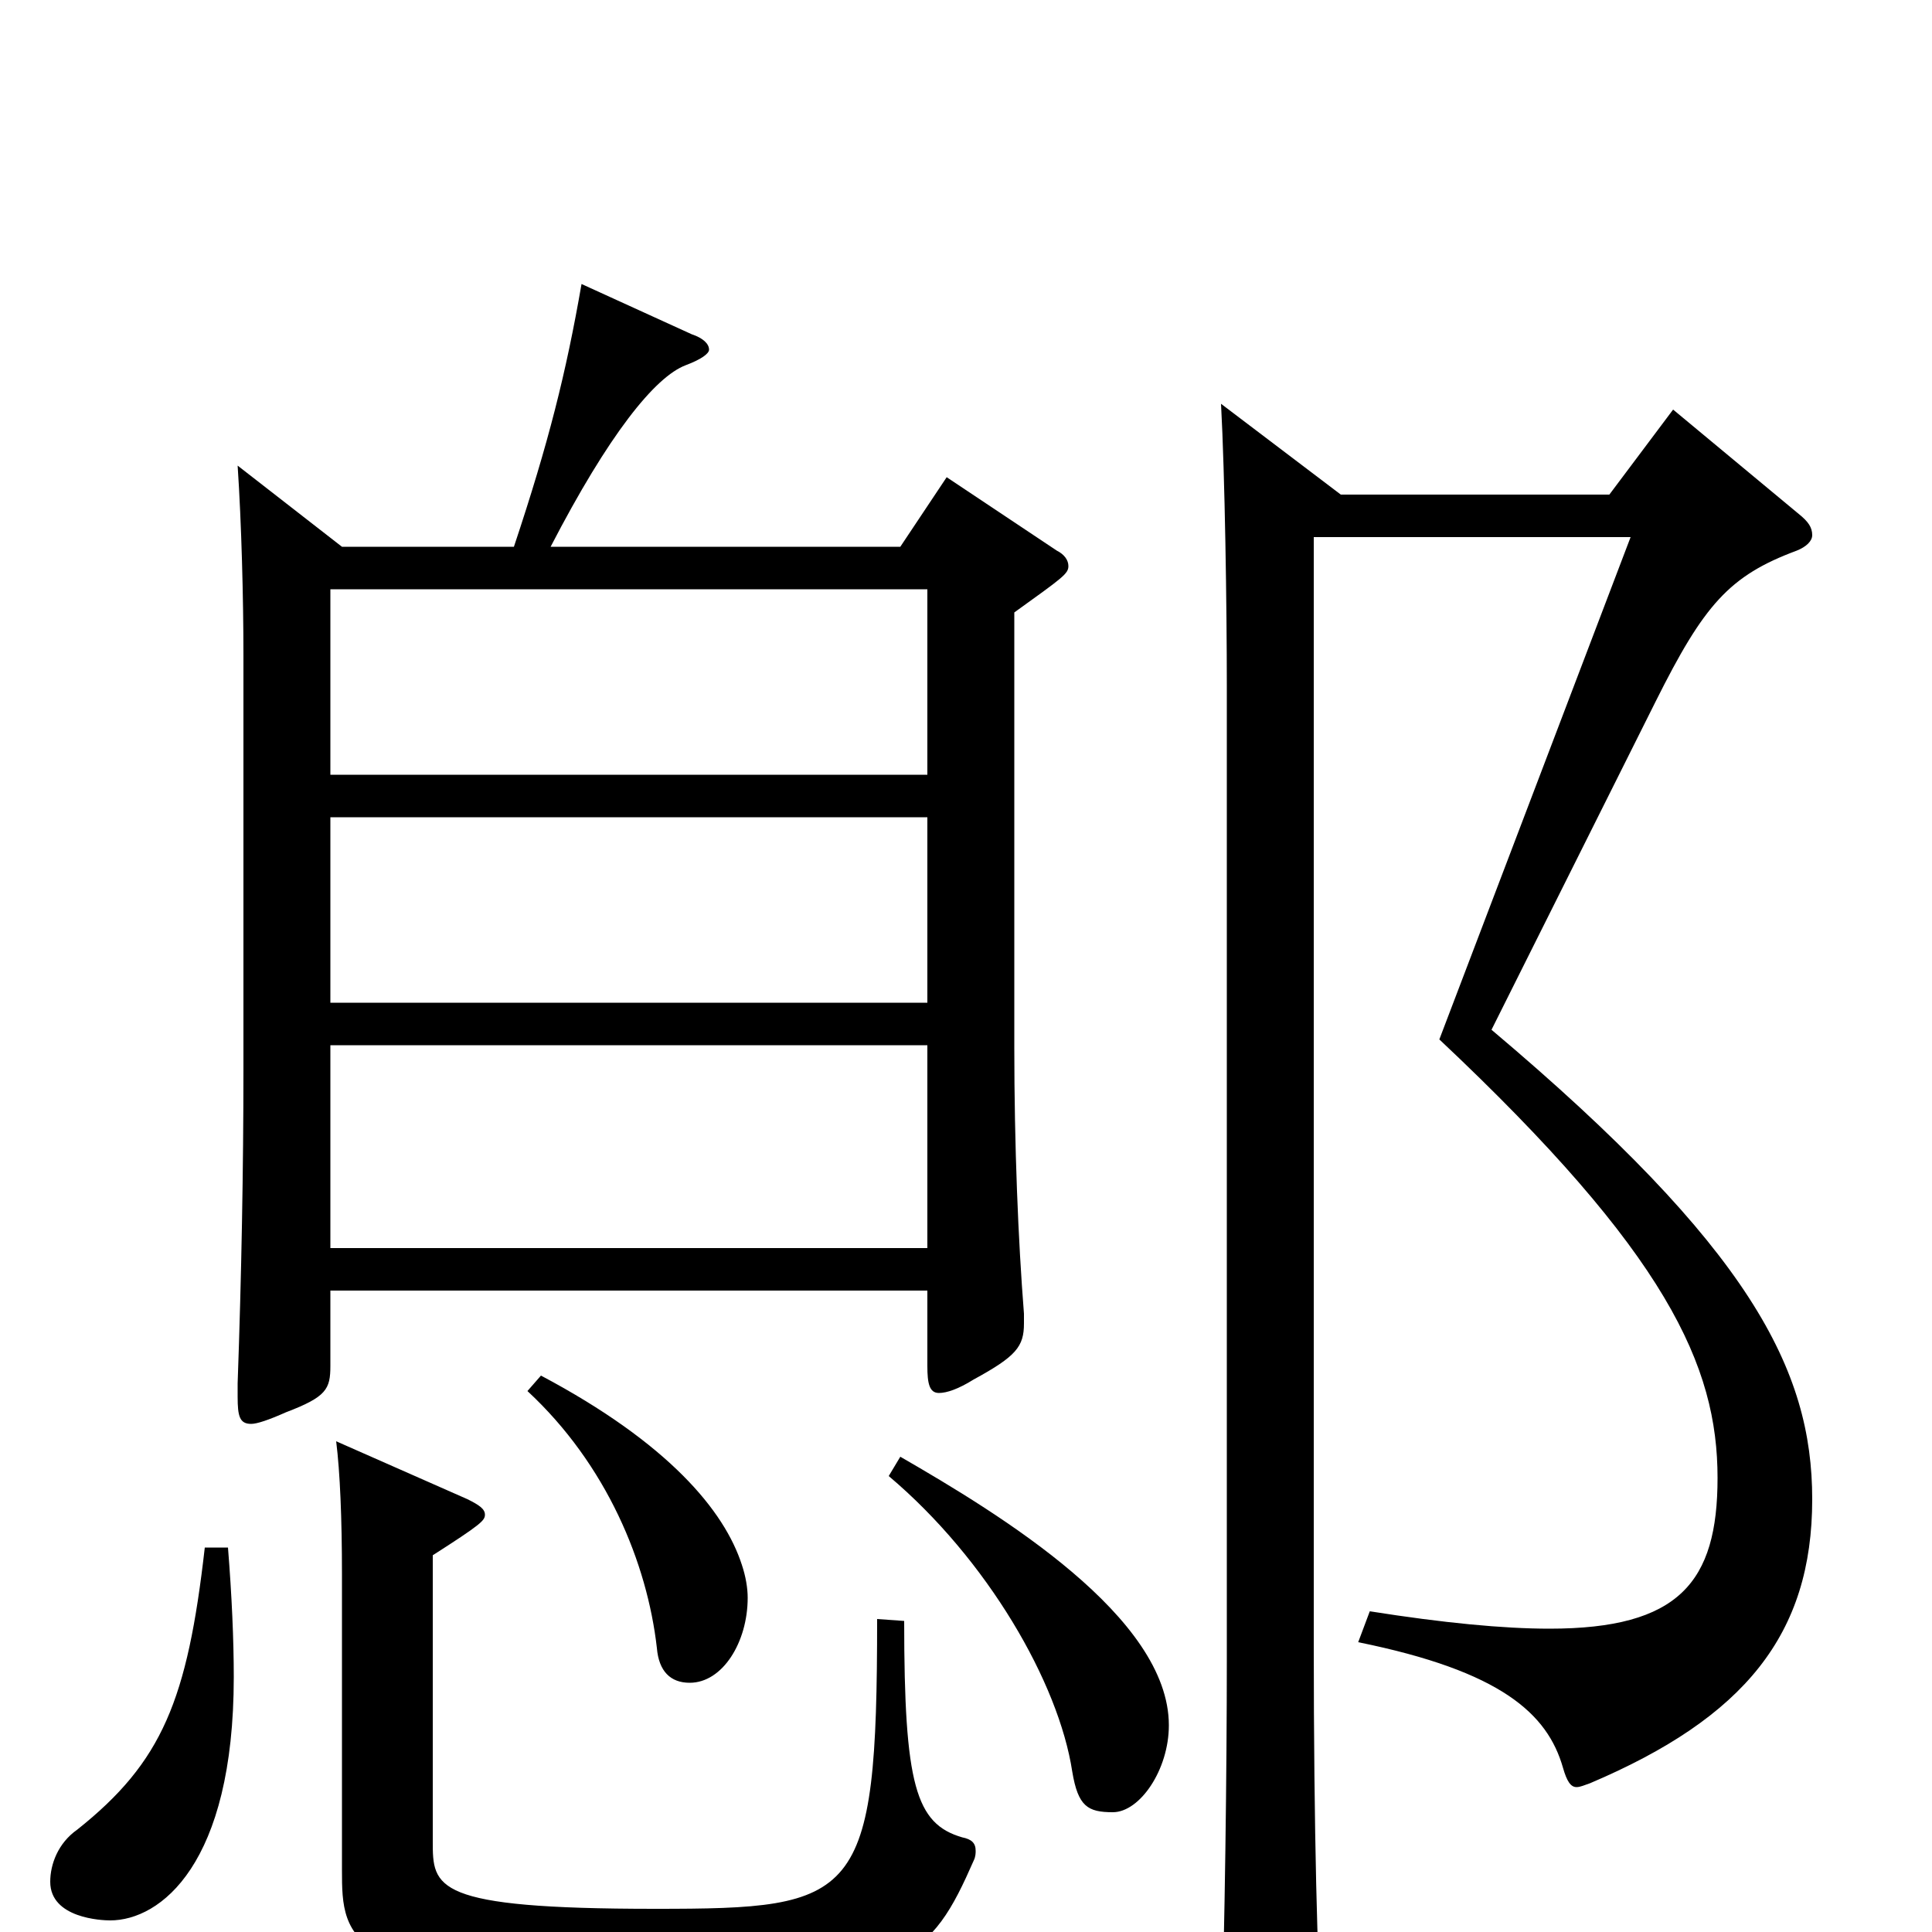 <svg xmlns="http://www.w3.org/2000/svg" viewBox="0 -1000 1000 1000">
	<path fill="#000000" d="M480 -481H171V-577H480ZM177 -717L123 -759C125 -729 126 -690 126 -661V-446C126 -396 125 -340 123 -284V-277C123 -267 124 -263 130 -263C133 -263 139 -265 148 -269C169 -277 171 -281 171 -293V-332H480V-293C480 -284 481 -279 486 -279C490 -279 496 -281 504 -286C526 -298 530 -303 530 -315V-320C527 -358 525 -407 525 -458V-683C550 -701 553 -703 553 -707C553 -710 551 -713 547 -715L490 -753L466 -717H285C315 -775 339 -805 355 -811C363 -814 367 -817 367 -819C367 -822 364 -825 358 -827L301 -853C293 -807 284 -771 266 -717ZM171 -354V-459H480V-354ZM171 -695H480V-599H171ZM632 -791C634 -754 635 -686 635 -645V-141C635 -84 634 -1 632 58V66C632 81 634 87 641 87C645 87 651 85 659 81C680 71 684 66 684 52V47C682 17 680 -50 680 -149V-722H844L745 -462C863 -351 889 -293 889 -235C889 -181 869 -157 802 -157C778 -157 747 -160 709 -166L703 -150C777 -135 801 -113 809 -85C811 -78 813 -75 816 -75C818 -75 820 -76 823 -77C903 -111 938 -154 938 -224C938 -291 906 -354 772 -467L857 -637C882 -687 895 -702 930 -715C935 -717 938 -720 938 -723C938 -727 936 -730 931 -734L866 -788L833 -744H694ZM106 -199C97 -120 84 -88 40 -53C30 -46 26 -35 26 -26C26 -7 53 -6 57 -6C83 -6 121 -35 121 -132C121 -151 120 -174 118 -199ZM454 -162C454 -16 444 -12 339 -12C224 -12 224 -23 224 -47V-195C249 -211 251 -213 251 -216C251 -219 248 -221 242 -224L174 -254C176 -238 177 -214 177 -185V-32C177 4 178 29 342 29C469 29 482 13 504 -37C505 -39 505 -41 505 -42C505 -46 503 -48 498 -49C474 -56 468 -76 468 -161ZM460 -236C511 -193 548 -129 555 -83C558 -65 563 -62 576 -62C590 -62 605 -84 605 -107C605 -163 518 -216 466 -246ZM273 -280C314 -242 335 -191 340 -147C341 -135 347 -129 357 -129C374 -129 387 -150 387 -173C387 -178 386 -184 384 -190C375 -218 346 -253 280 -288Z"/>
</svg>